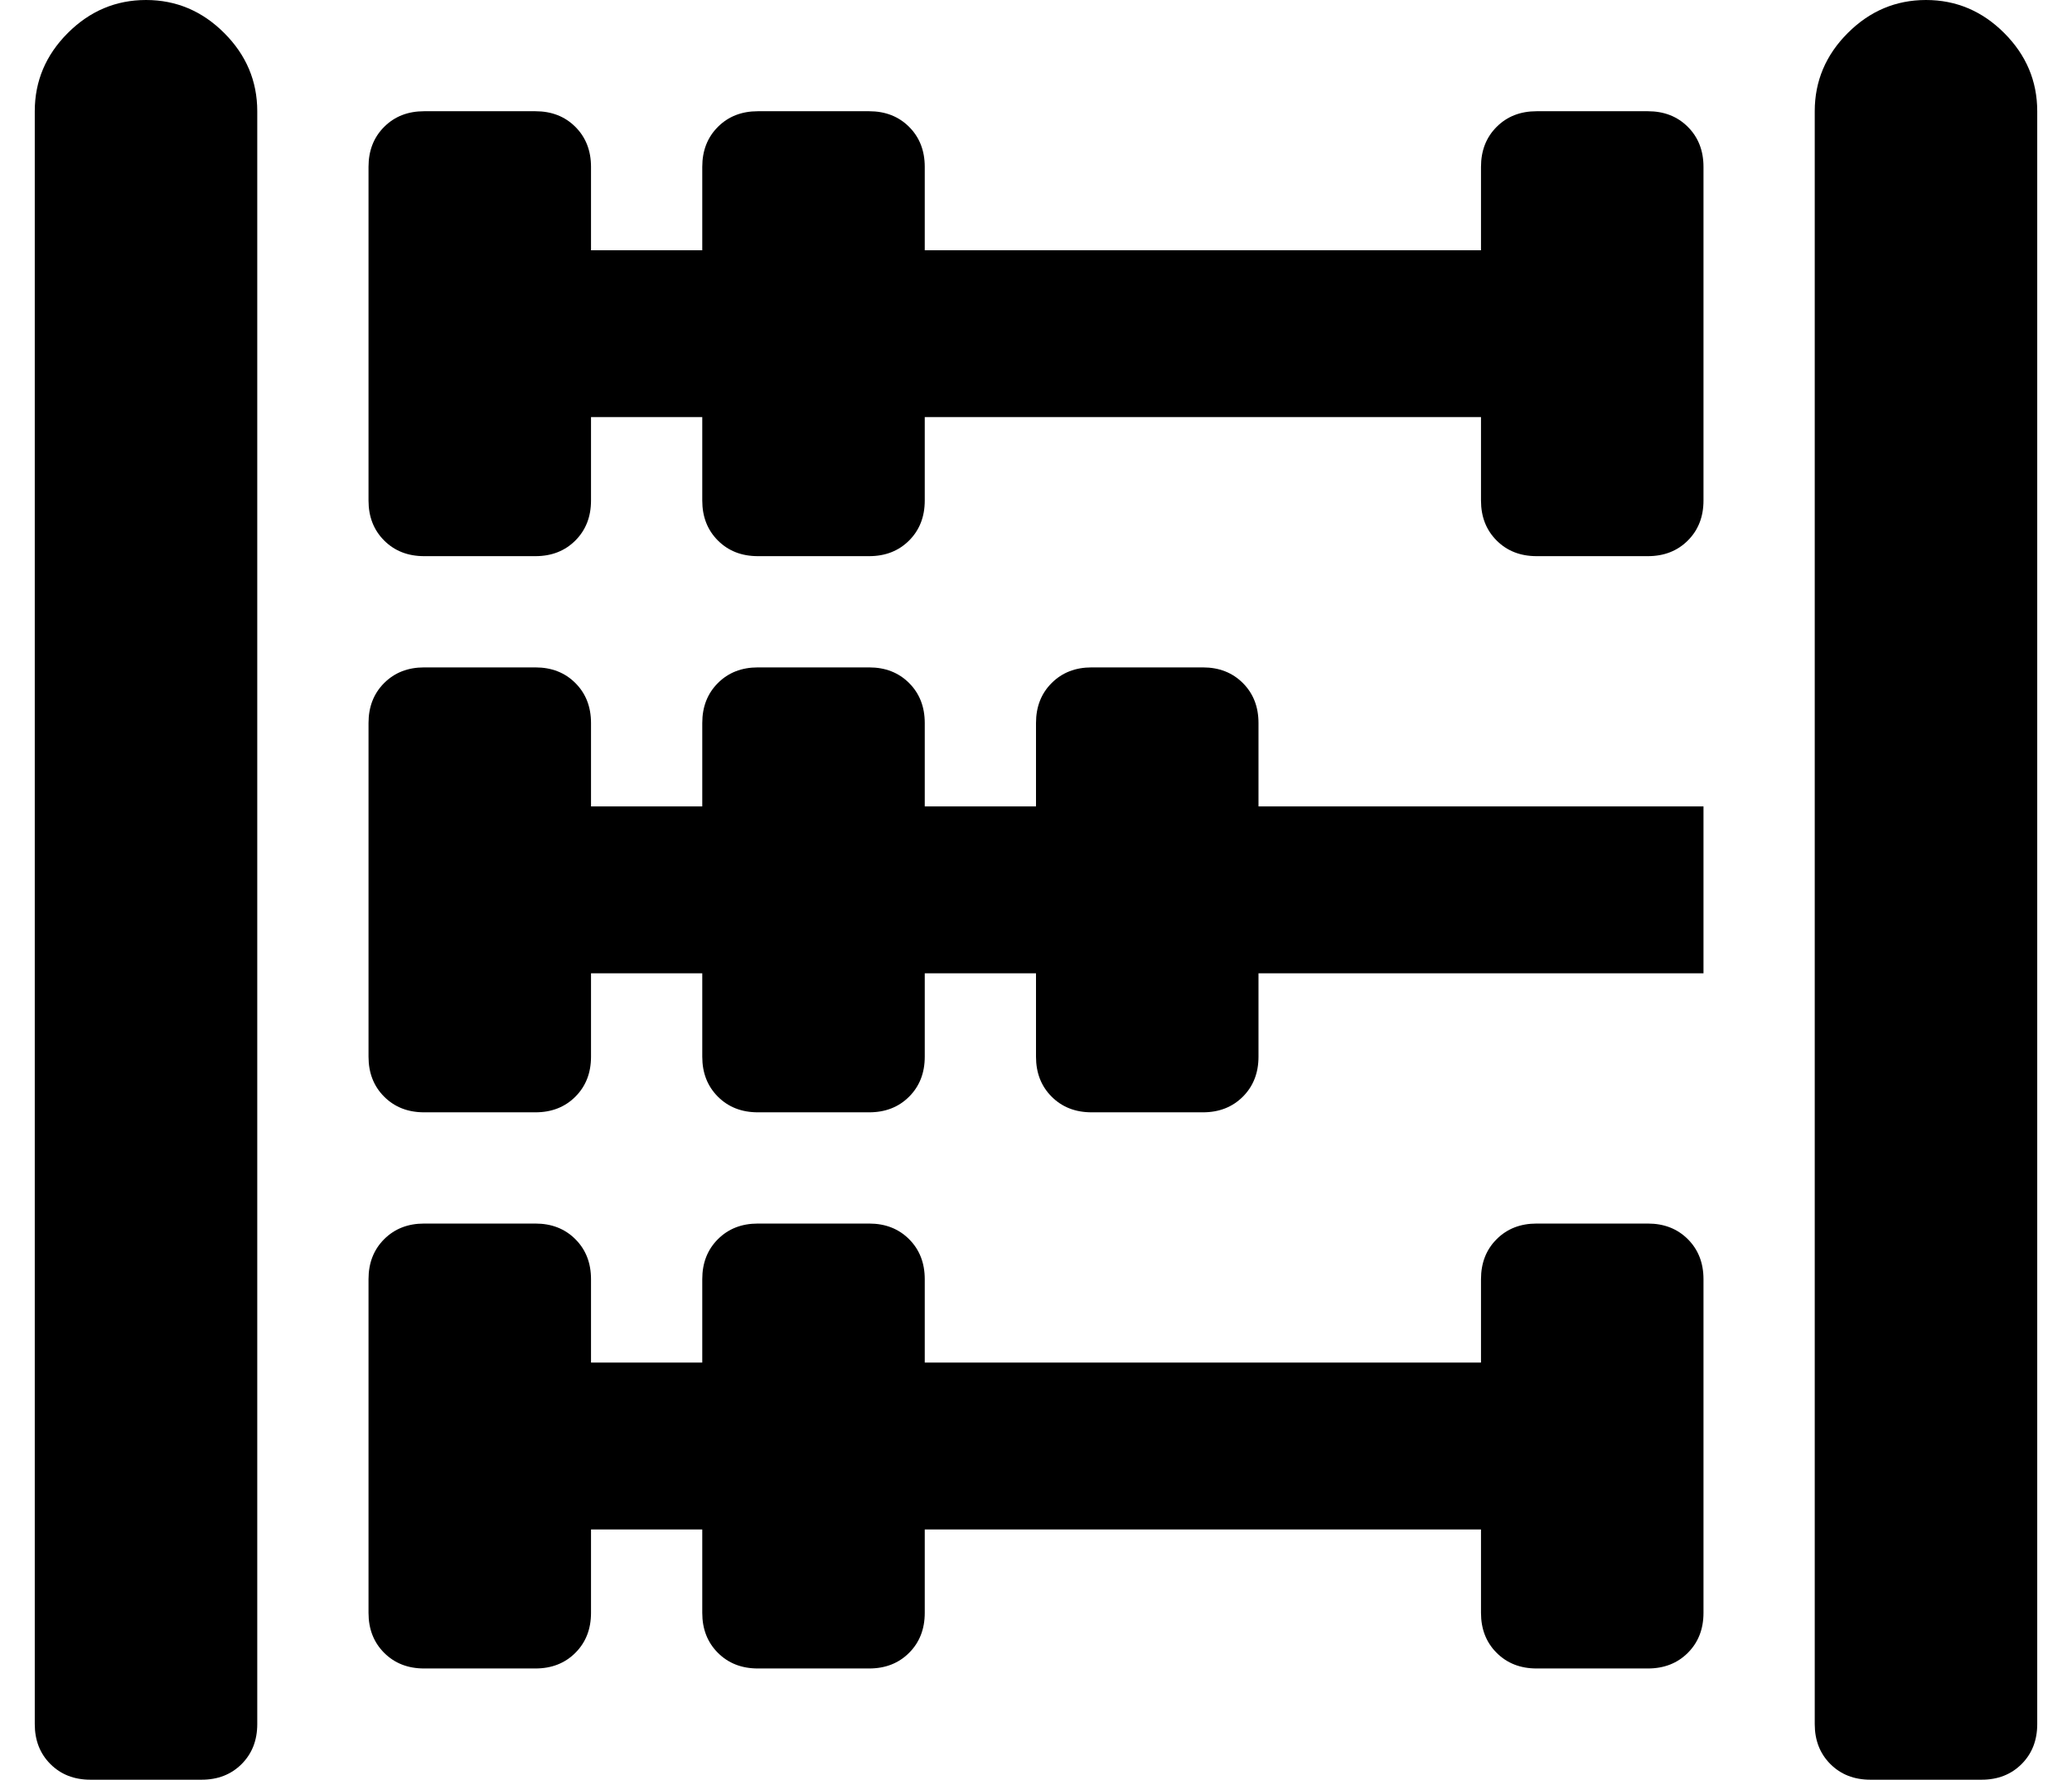<?xml version="1.0" standalone="no"?>
<!DOCTYPE svg PUBLIC "-//W3C//DTD SVG 1.1//EN" "http://www.w3.org/Graphics/SVG/1.1/DTD/svg11.dtd" >
<svg xmlns="http://www.w3.org/2000/svg" xmlns:xlink="http://www.w3.org/1999/xlink" version="1.1" viewBox="-10 0 596 512">
   <path fill="currentColor"
d="M32 0q13 0 22.5 9.5t9.5 22.5v464q0 7 -4.5 11.5t-11.5 4.5h-32q-7 0 -11.5 -4.5t-4.5 -11.5v-464q0 -13 9.5 -22.5t22.5 -9.5zM544 0q13 0 22.5 9.5t9.5 22.5v464q0 7 -4.5 11.5t-11.5 4.5h-32q-7 0 -11.5 -4.5t-4.5 -11.5v-464q0 -13 9.5 -22.5t22.5 -9.5zM464 32
q7 0 11.5 4.5t4.5 11.5v96q0 7 -4.5 11.5t-11.5 4.5h-32q-7 0 -11.5 -4.5t-4.5 -11.5v-24h-160v24q0 7 -4.5 11.5t-11.5 4.5h-32q-7 0 -11.5 -4.5t-4.5 -11.5v-24h-32v24q0 7 -4.5 11.5t-11.5 4.5h-32q-7 0 -11.5 -4.5t-4.5 -11.5v-96q0 -7 4.5 -11.5t11.5 -4.5h32
q7 0 11.5 4.5t4.5 11.5v24h32v-24q0 -7 4.5 -11.5t11.5 -4.5h32q7 0 11.5 4.5t4.5 11.5v24h160v-24q0 -7 4.5 -11.5t11.5 -4.5h32zM352 208v24h128v48h-128v24q0 7 -4.5 11.5t-11.5 4.5h-32q-7 0 -11.5 -4.5t-4.5 -11.5v-24h-32v24q0 7 -4.5 11.5t-11.5 4.5h-32
q-7 0 -11.5 -4.5t-4.5 -11.5v-24h-32v24q0 7 -4.5 11.5t-11.5 4.5h-32q-7 0 -11.5 -4.5t-4.5 -11.5v-96q0 -7 4.5 -11.5t11.5 -4.5h32q7 0 11.5 4.5t4.5 11.5v24h32v-24q0 -7 4.5 -11.5t11.5 -4.5h32q7 0 11.5 4.5t4.5 11.5v24h32v-24q0 -7 4.5 -11.5t11.5 -4.5h32
q7 0 11.5 4.5t4.5 11.5zM464 352q7 0 11.5 4.5t4.5 11.5v96q0 7 -4.5 11.5t-11.5 4.5h-32q-7 0 -11.5 -4.5t-4.5 -11.5v-24h-160v24q0 7 -4.5 11.5t-11.5 4.5h-32q-7 0 -11.5 -4.5t-4.5 -11.5v-24h-32v24q0 7 -4.5 11.5t-11.5 4.5h-32q-7 0 -11.5 -4.5t-4.5 -11.5v-96
q0 -7 4.5 -11.5t11.5 -4.5h32q7 0 11.5 4.5t4.5 11.5v24h32v-24q0 -7 4.5 -11.5t11.5 -4.5h32q7 0 11.5 4.5t4.5 11.5v24h160v-24q0 -7 4.5 -11.5t11.5 -4.5h32z" />
</svg>
